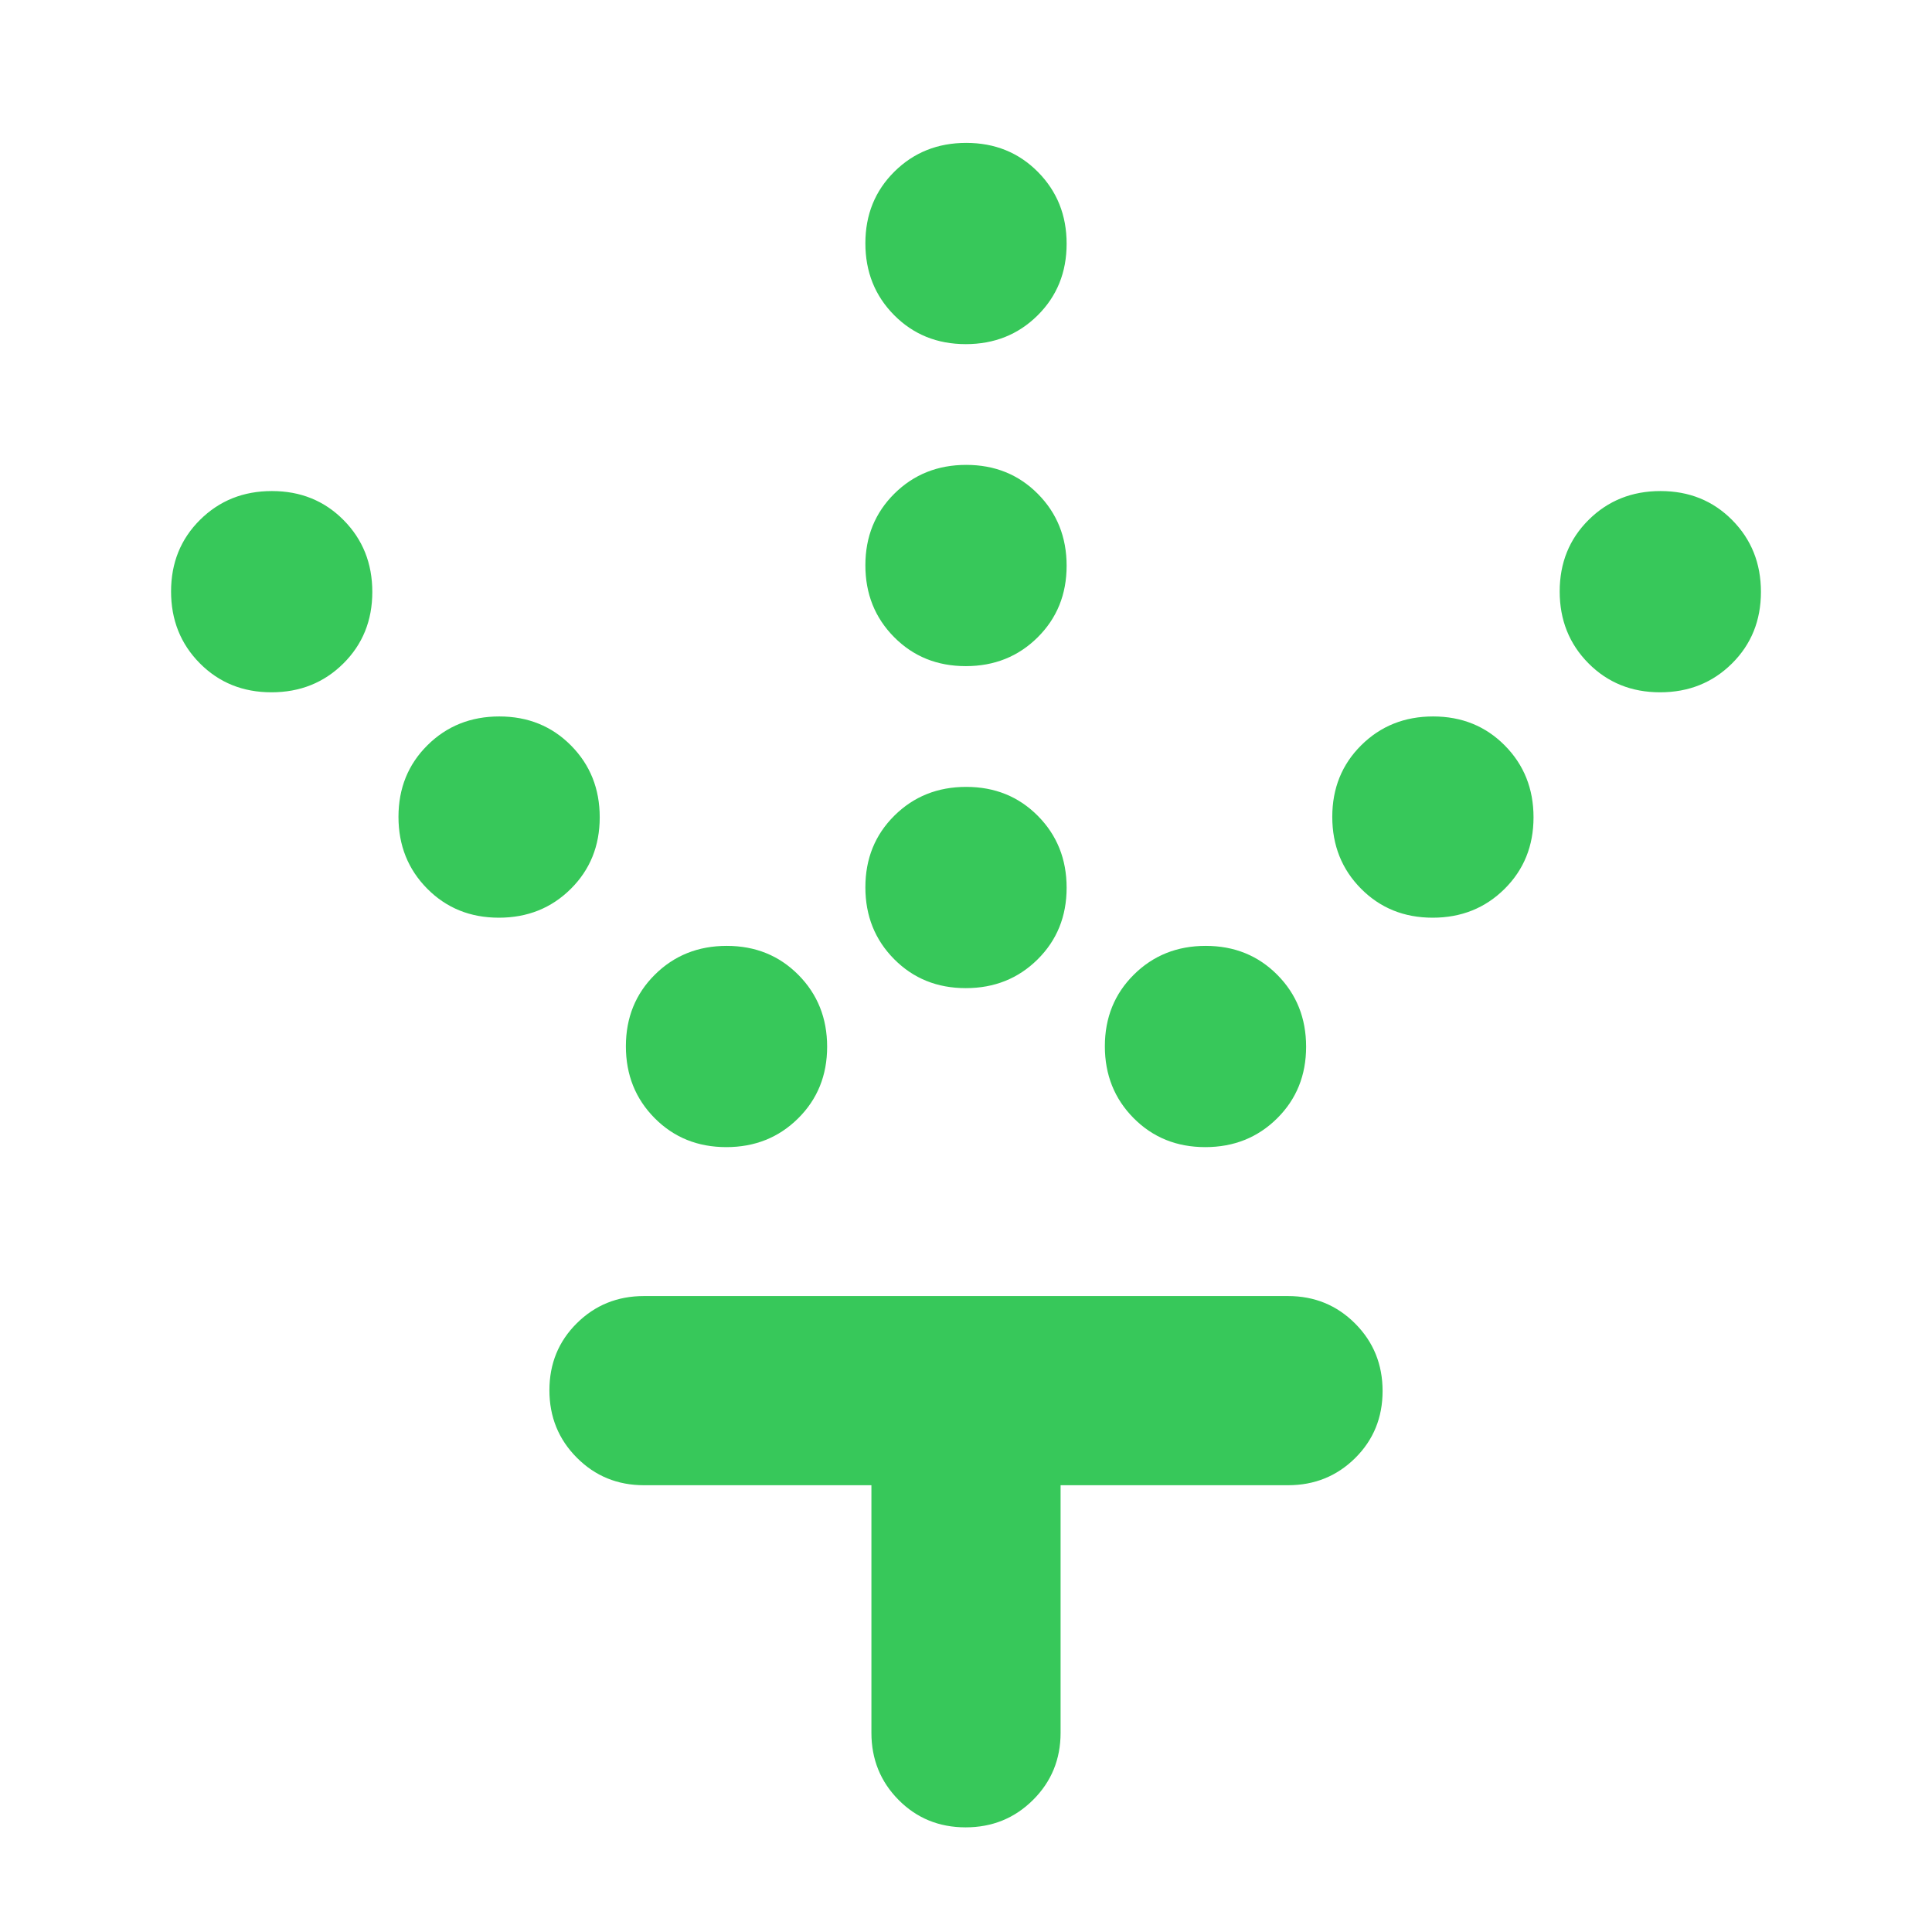 <svg xmlns="http://www.w3.org/2000/svg" height="48" viewBox="0 -960 960 960" width="48"><path fill="rgb(55, 200, 90)" d="M479.88-469q-21.3 0-35.59-14.41Q430-497.82 430-519.12t14.41-35.59Q458.82-569 480.12-569t35.59 14.41Q530-540.18 530-518.88t-14.41 35.59Q501.18-469 479.88-469Zm0-160q-21.3 0-35.59-14.41Q430-657.82 430-679.12t14.41-35.59Q458.82-729 480.12-729t35.59 14.41Q530-700.18 530-678.88t-14.41 35.59Q501.18-629 479.88-629Zm0-160q-21.3 0-35.59-14.41Q430-817.82 430-839.12t14.41-35.59Q458.82-889 480.12-889t35.59 14.41Q530-860.18 530-838.88t-14.41 35.59Q501.18-789 479.88-789Zm119 399q-21.3 0-35.59-14.41Q549-418.82 549-440.12t14.41-35.59Q577.82-490 599.12-490t35.59 14.41Q649-461.18 649-439.88t-14.41 35.59Q620.18-390 598.88-390Zm113-114q-21.3 0-35.59-14.41Q662-532.82 662-554.12t14.41-35.59Q690.82-604 712.12-604t35.59 14.41Q762-575.18 762-553.88t-14.41 35.59Q733.18-504 711.88-504Zm113-112q-21.3 0-35.59-14.41Q775-644.82 775-666.12t14.41-35.59Q803.82-716 825.12-716t35.59 14.41Q875-687.18 875-665.88t-14.41 35.59Q846.18-616 824.88-616Zm-464 226q-21.3 0-35.59-14.41Q311-418.82 311-440.12t14.41-35.59Q339.82-490 361.12-490t35.59 14.41Q411-461.18 411-439.88t-14.41 35.59Q382.18-390 360.88-390Zm-113-114q-21.31 0-35.59-14.41Q198-532.82 198-554.12t14.41-35.59Q226.82-604 248.12-604t35.59 14.41Q298-575.18 298-553.88t-14.41 35.59Q269.18-504 247.88-504Zm-113-112q-21.31 0-35.59-14.41Q85-644.82 85-666.12t14.41-35.59Q113.82-716 135.12-716q21.31 0 35.59 14.41Q185-687.18 185-665.88t-14.41 35.59Q156.18-616 134.88-616ZM433-222H320q-19.75 0-33.37-13.68Q273-249.35 273-269.18q0-19.82 13.63-33.32Q300.25-316 320-316h320q19.75 0 33.38 13.68Q687-288.65 687-268.82q0 19.82-13.62 33.32Q659.75-222 640-222H527v123q0 19.75-13.68 33.37Q499.65-52 479.82-52 460-52 446.5-65.63 433-79.25 433-99v-123Z"/></svg>